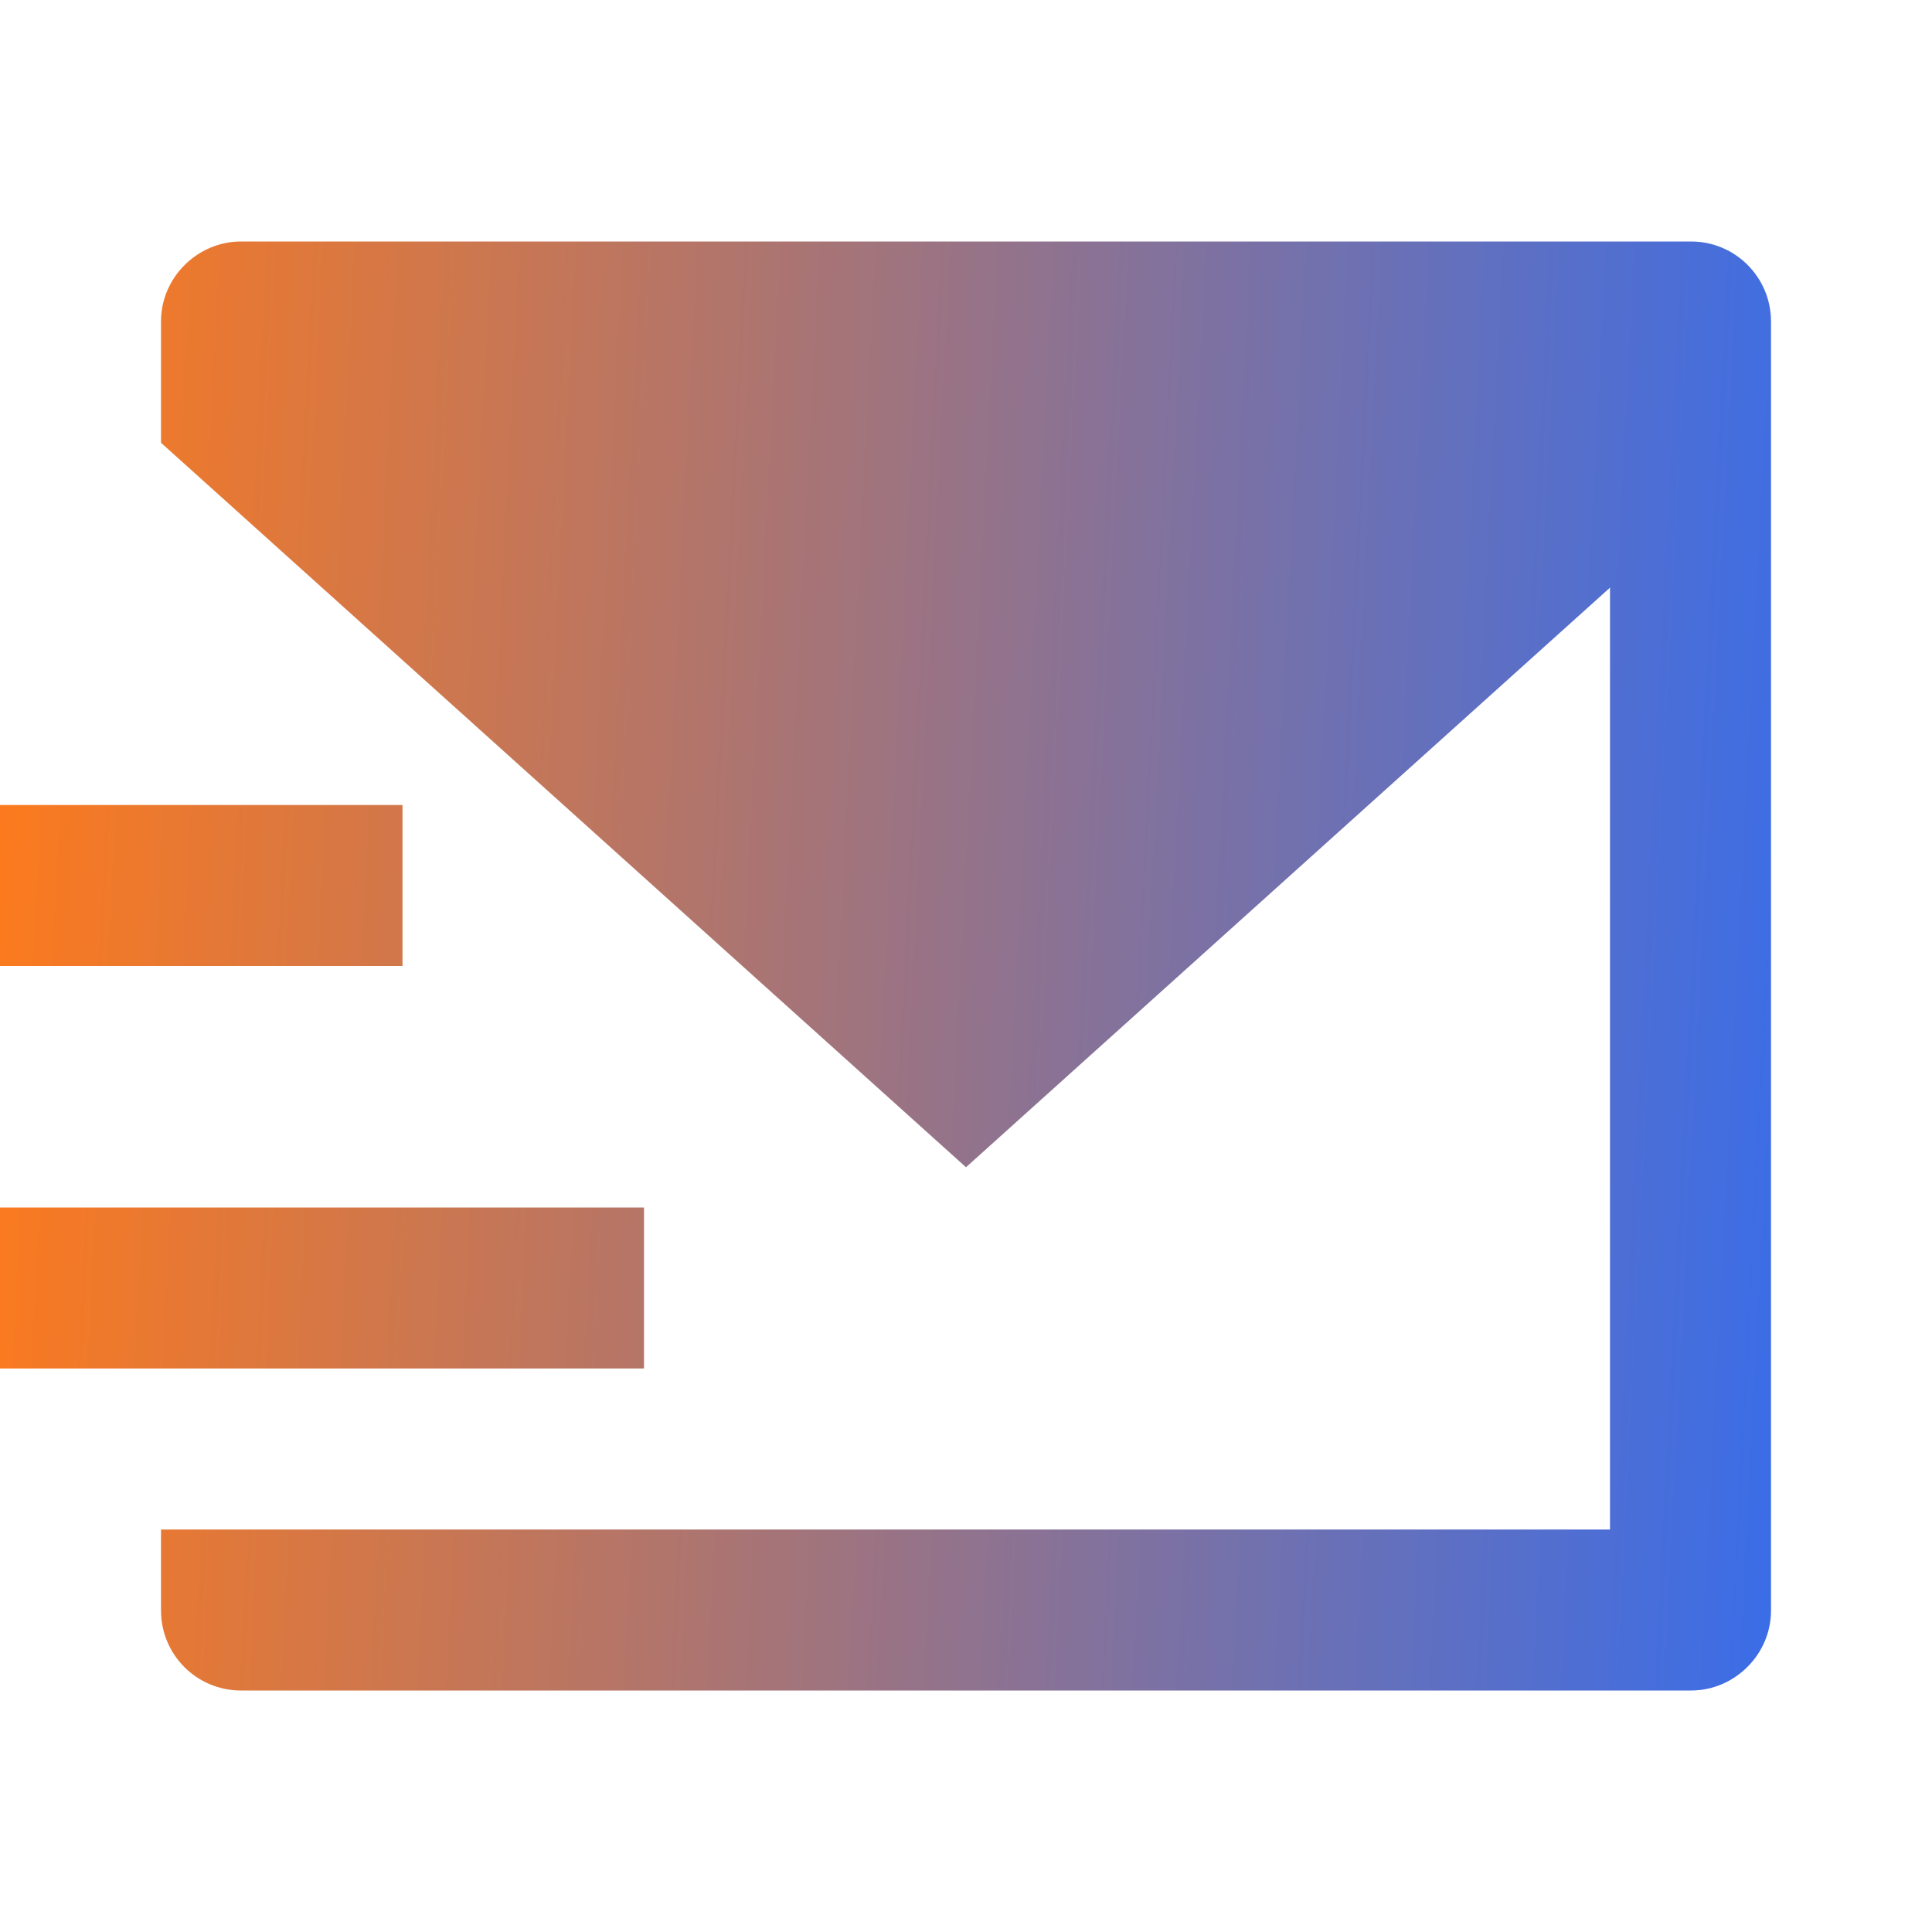 <?xml version="1.0" encoding="UTF-8"?> <svg xmlns="http://www.w3.org/2000/svg" width="24" height="24" viewBox="0 0 24 24" fill="none"> <path d="M2 5.5V3.993C2 3.445 2.455 3 2.992 3H21.008C21.556 3 22 3.445 22 3.993V20.007C22 20.555 21.545 21 21.008 21H2.992C2.444 21 2 20.555 2 20.007V19H20V7.3L12 14.5L2 5.5ZM0 10H5V12H0V10ZM0 15H8V17H0V15Z" fill="url(#paint0_linear_2121_647)"></path> <defs> <linearGradient id="paint0_linear_2121_647" x1="0" y1="3" x2="22.861" y2="4.17" gradientUnits="userSpaceOnUse"> <stop offset="0" stop-color="#FF7A1A"></stop> <stop offset="1" stop-color="#3A6DE8"></stop> </linearGradient> </defs> </svg> 